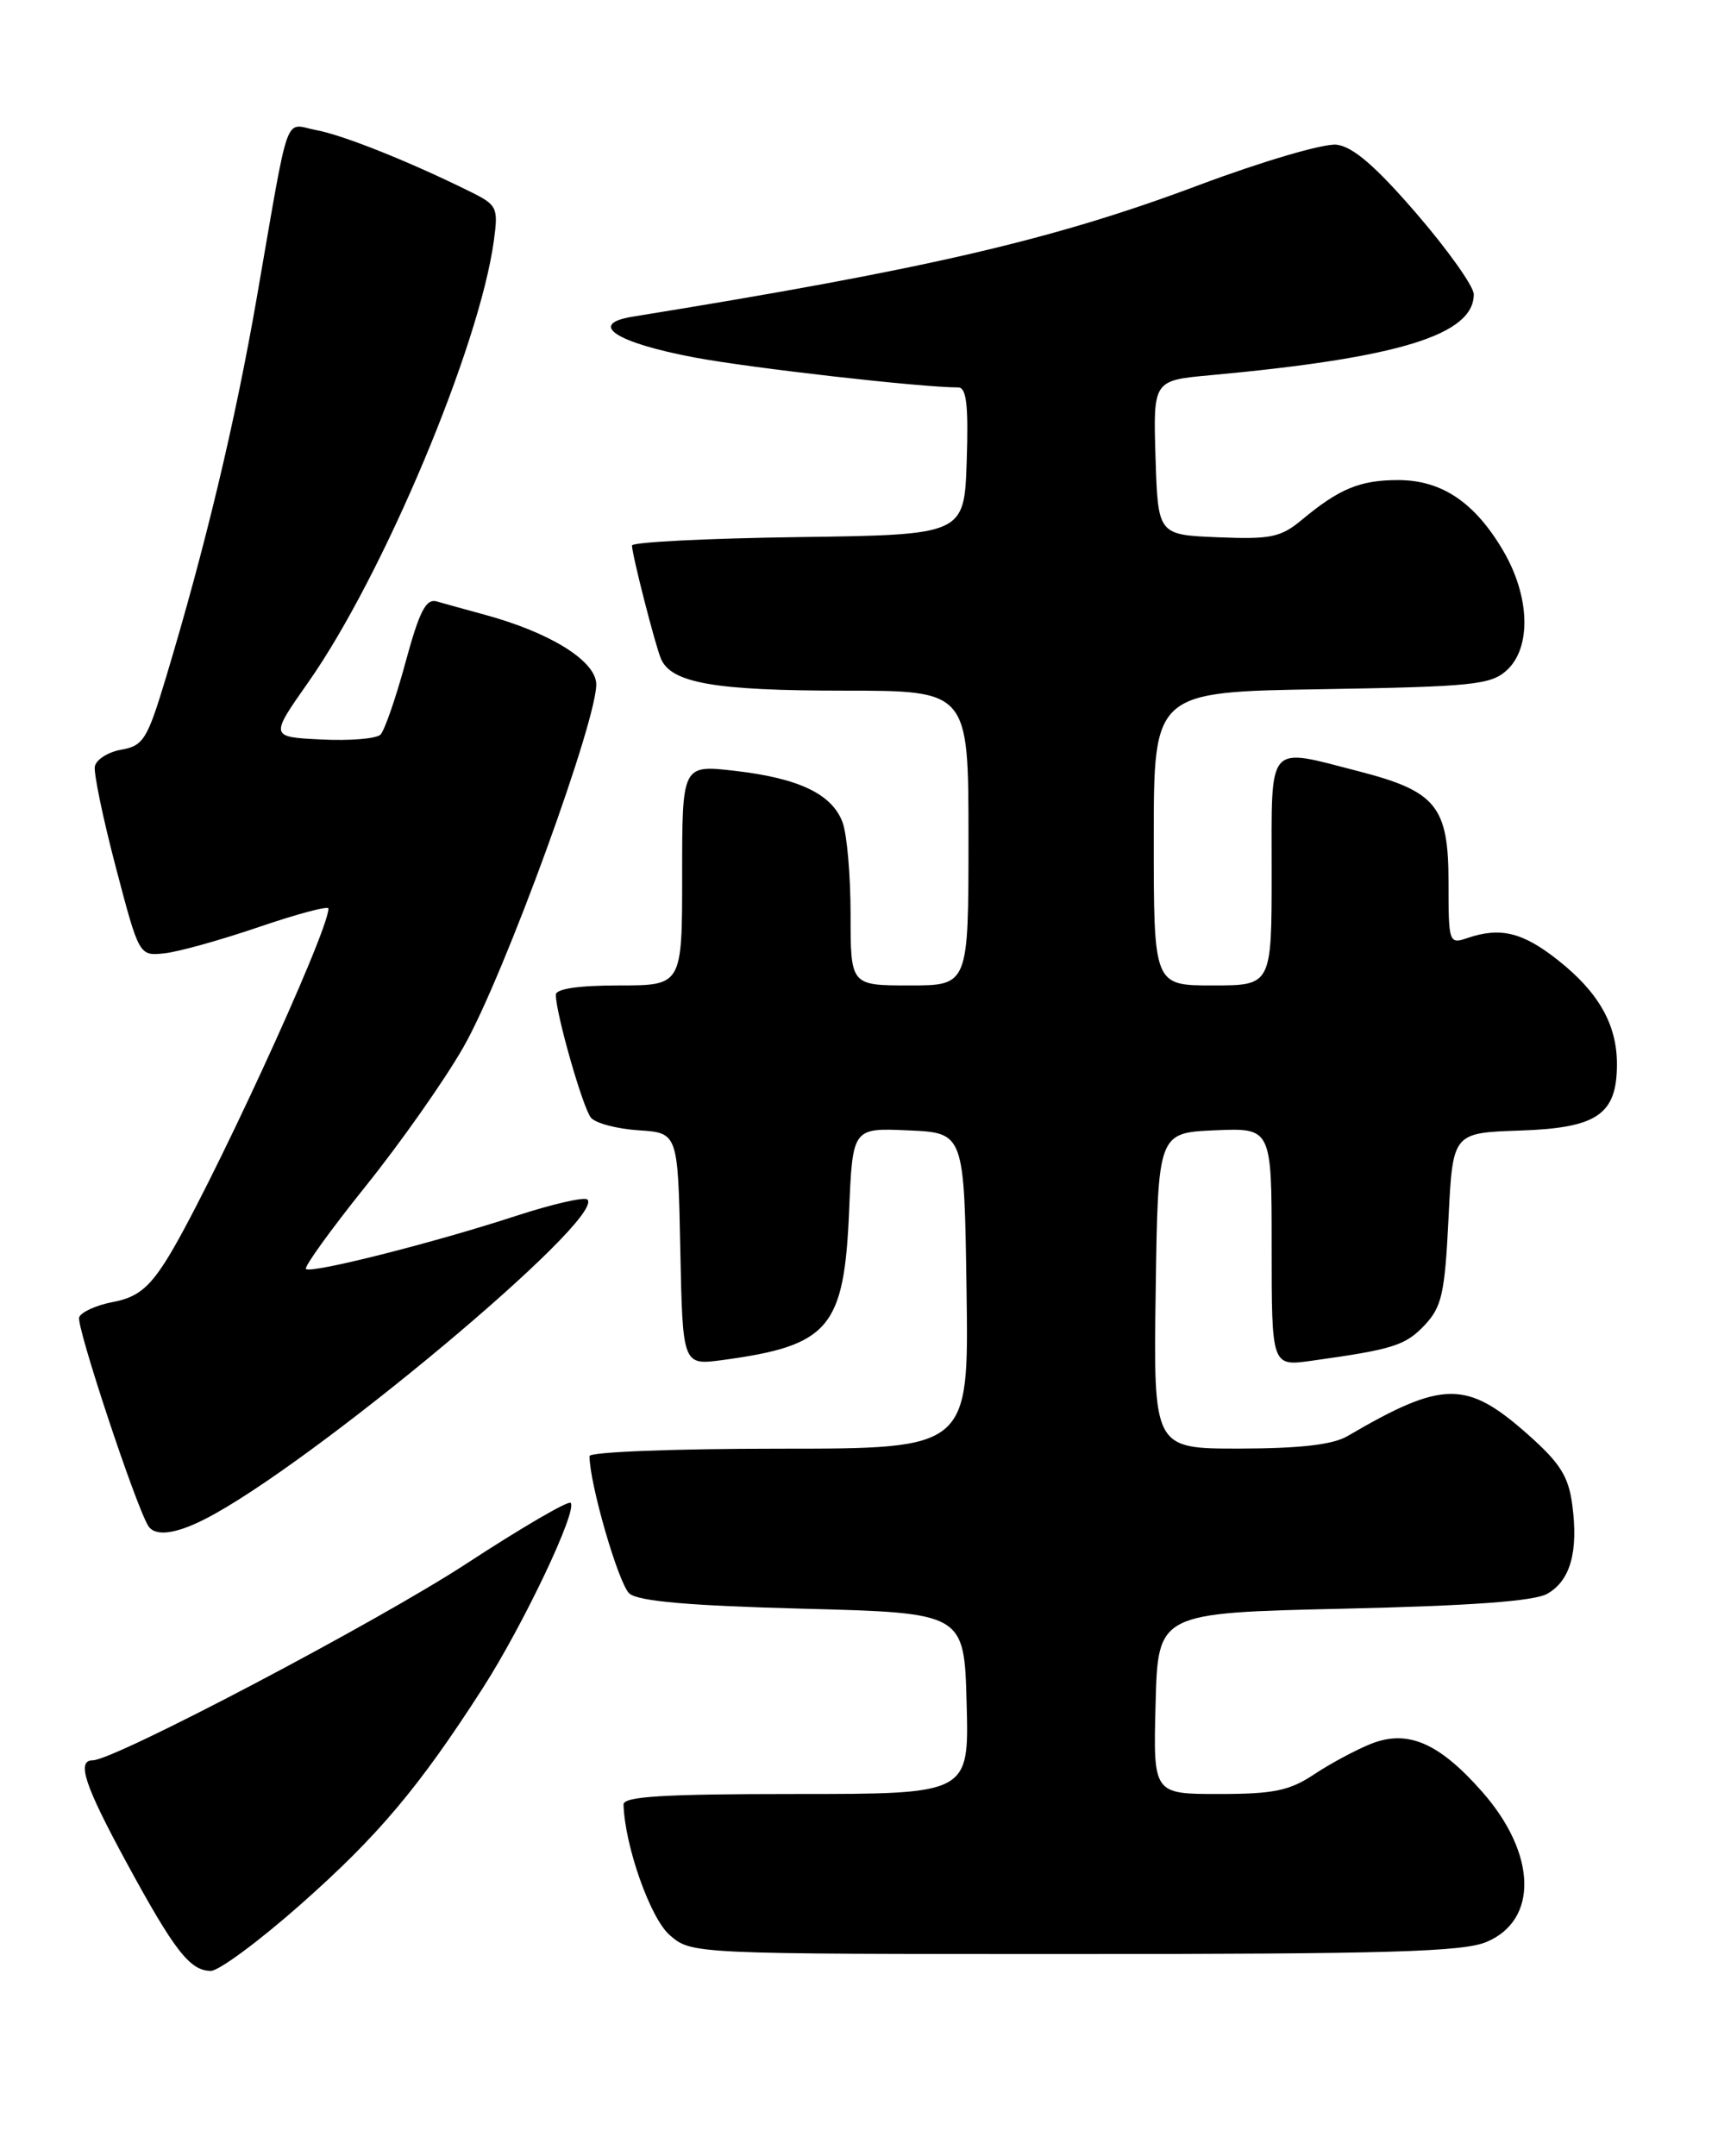 <?xml version="1.0" encoding="UTF-8" standalone="no"?>
<!DOCTYPE svg PUBLIC "-//W3C//DTD SVG 1.1//EN" "http://www.w3.org/Graphics/SVG/1.1/DTD/svg11.dtd" >
<svg xmlns="http://www.w3.org/2000/svg" xmlns:xlink="http://www.w3.org/1999/xlink" version="1.1" viewBox="0 0 204 256">
 <g >
 <path fill="currentColor"
d=" M 35.64 226.16 C 44.91 217.97 49.74 212.23 57.30 200.47 C 62.15 192.92 68.62 179.29 67.76 178.43 C 67.48 178.14 61.90 181.39 55.37 185.66 C 44.72 192.61 13.57 209.00 11.01 209.00 C 9.06 209.00 10.04 211.97 15.03 221.15 C 20.72 231.63 22.57 234.00 25.04 234.00 C 25.99 234.00 30.76 230.47 35.64 226.16 Z  M 176.50 230.57 C 182.69 227.98 182.47 220.09 176.01 212.75 C 170.86 206.90 167.13 205.30 162.75 207.06 C 160.96 207.78 157.93 209.41 156.02 210.68 C 153.12 212.61 151.22 213.00 144.73 213.00 C 136.93 213.00 136.93 213.00 137.22 202.25 C 137.50 191.50 137.50 191.50 159.50 191.00 C 174.71 190.65 182.19 190.11 183.74 189.22 C 186.47 187.66 187.43 184.25 186.70 178.69 C 186.25 175.28 185.27 173.72 181.40 170.29 C 174.13 163.85 171.33 163.88 160.00 170.51 C 158.25 171.53 154.41 171.97 147.23 171.99 C 136.96 172.00 136.96 172.00 137.23 153.25 C 137.50 134.50 137.50 134.50 144.25 134.20 C 151.00 133.91 151.00 133.91 151.00 148.07 C 151.00 162.23 151.00 162.23 155.75 161.56 C 165.45 160.21 166.88 159.75 169.17 157.33 C 171.21 155.16 171.56 153.57 172.00 144.67 C 172.50 134.50 172.50 134.50 180.50 134.23 C 189.67 133.92 192.00 132.33 192.00 126.34 C 192.00 121.65 189.83 117.82 185.00 114.00 C 180.82 110.69 178.16 110.04 174.25 111.37 C 172.05 112.12 172.00 111.97 172.00 104.74 C 172.00 95.74 170.55 93.95 161.36 91.58 C 150.33 88.74 151.00 87.97 151.00 103.50 C 151.00 117.00 151.00 117.00 144.00 117.00 C 137.00 117.00 137.00 117.00 137.00 99.58 C 137.00 82.15 137.00 82.15 156.90 81.83 C 174.79 81.53 177.01 81.31 178.90 79.60 C 181.86 76.91 181.69 70.85 178.50 65.40 C 175.13 59.65 171.19 57.00 166.03 57.00 C 161.50 57.00 159.05 58.01 154.62 61.69 C 152.09 63.80 150.91 64.05 144.62 63.79 C 137.50 63.50 137.50 63.50 137.21 54.33 C 136.93 45.17 136.93 45.17 143.71 44.55 C 166.09 42.50 175.00 39.76 175.00 34.94 C 175.00 34.01 171.94 29.70 168.21 25.37 C 163.33 19.72 160.65 17.41 158.71 17.18 C 157.20 17.01 149.93 19.14 142.30 22.00 C 125.03 28.48 110.12 31.94 75.11 37.60 C 69.73 38.47 73.12 40.69 82.51 42.45 C 89.22 43.71 109.39 46.00 113.79 46.00 C 114.76 46.00 115.01 48.13 114.79 54.75 C 114.50 63.50 114.50 63.50 94.75 63.77 C 83.89 63.92 75.02 64.37 75.04 64.77 C 75.10 66.06 77.76 76.44 78.47 78.18 C 79.66 81.09 84.84 82.00 100.15 82.00 C 115.00 82.00 115.00 82.00 115.00 99.50 C 115.00 117.00 115.00 117.00 108.00 117.00 C 101.00 117.00 101.00 117.00 101.00 108.57 C 101.00 103.93 100.57 99.00 100.04 97.61 C 98.77 94.26 94.83 92.39 87.25 91.52 C 81.00 90.80 81.00 90.80 81.00 103.90 C 81.00 117.00 81.00 117.00 73.50 117.00 C 68.69 117.00 66.00 117.40 66.00 118.11 C 66.00 120.31 69.20 131.53 70.17 132.70 C 70.71 133.36 73.26 134.03 75.83 134.20 C 80.50 134.50 80.50 134.50 80.78 148.31 C 81.06 162.11 81.06 162.11 85.78 161.48 C 98.50 159.76 100.24 157.69 100.83 143.71 C 101.24 133.91 101.24 133.91 107.87 134.21 C 114.50 134.50 114.50 134.50 114.77 153.25 C 115.04 172.00 115.04 172.00 92.52 172.00 C 80.13 172.00 70.00 172.39 70.00 172.88 C 70.00 176.18 73.48 188.16 74.75 189.21 C 75.84 190.12 81.91 190.65 95.40 191.00 C 114.50 191.50 114.50 191.50 114.78 202.25 C 115.07 213.00 115.07 213.00 94.53 213.00 C 78.75 213.00 74.01 213.29 74.04 214.25 C 74.18 219.14 77.22 227.76 79.52 229.75 C 82.11 232.00 82.11 232.00 127.59 232.00 C 164.82 232.00 173.69 231.74 176.50 230.57 Z  M 24.30 180.38 C 36.73 174.08 71.98 144.65 69.75 142.42 C 69.41 142.08 65.61 142.95 61.31 144.35 C 51.54 147.55 36.91 151.25 36.33 150.66 C 36.09 150.42 39.27 146.01 43.40 140.86 C 47.54 135.71 52.77 128.28 55.02 124.34 C 59.85 115.92 71.22 84.68 70.79 81.03 C 70.48 78.29 65.11 75.03 57.50 72.97 C 55.30 72.37 52.77 71.67 51.87 71.41 C 50.58 71.04 49.81 72.54 48.15 78.64 C 47.00 82.88 45.66 86.74 45.18 87.22 C 44.69 87.71 41.54 87.97 38.17 87.80 C 32.04 87.50 32.04 87.50 36.61 81.00 C 45.49 68.35 56.92 41.18 58.64 28.59 C 59.18 24.64 59.04 24.34 55.86 22.77 C 48.68 19.21 40.78 16.05 37.56 15.45 C 33.67 14.72 34.46 12.51 30.48 35.40 C 27.92 50.13 24.37 64.97 19.69 80.50 C 17.49 87.79 17.02 88.55 14.40 89.01 C 12.82 89.29 11.41 90.19 11.26 91.01 C 11.12 91.83 12.24 97.22 13.76 103.00 C 16.52 113.50 16.52 113.50 19.51 113.19 C 21.16 113.02 26.21 111.61 30.75 110.06 C 35.29 108.51 39.00 107.52 39.00 107.87 C 39.00 110.70 24.48 142.16 19.70 149.70 C 17.63 152.96 16.23 154.05 13.44 154.58 C 11.46 154.95 9.64 155.77 9.40 156.40 C 9.02 157.38 16.09 178.73 17.60 181.16 C 18.39 182.44 20.77 182.17 24.30 180.38 Z "/>
</g>
</svg>